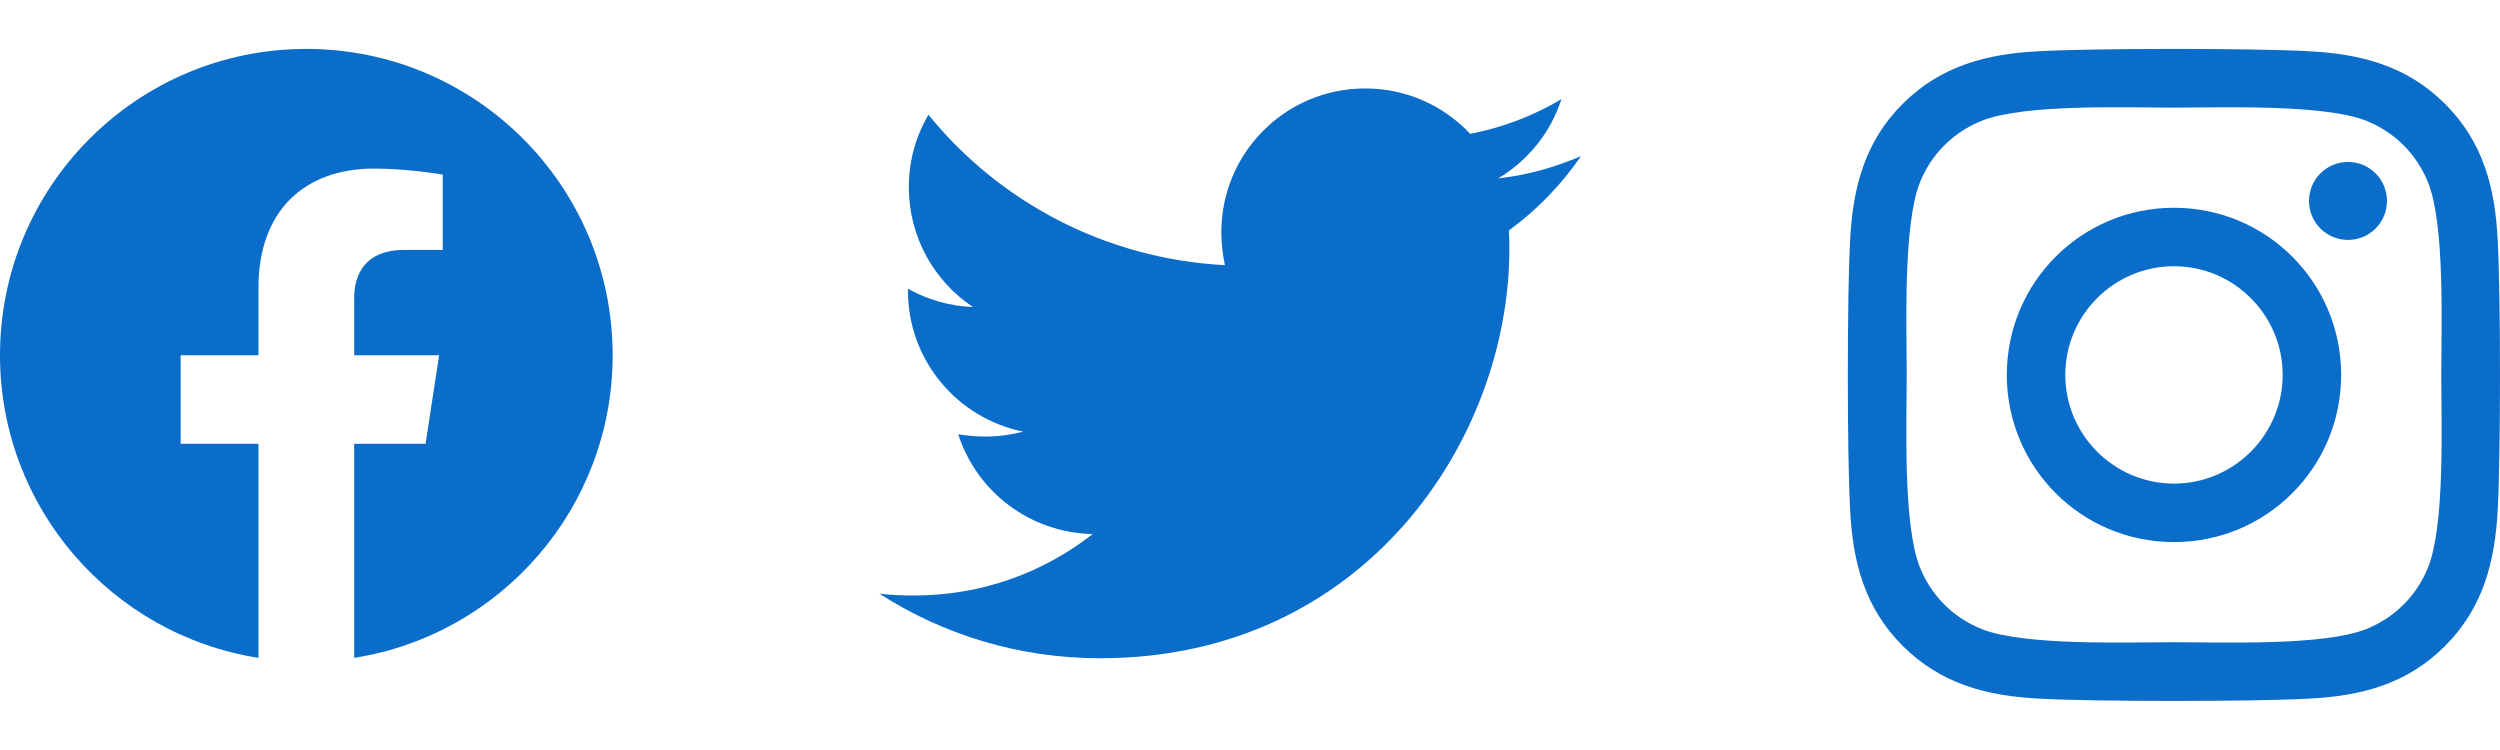 <svg width="100px" height="30px" viewBox="0 0 253 66" fill="none" xmlns="http://www.w3.org/2000/svg">
<path d="M62 31C62 13.875 48.125 0 31 0C13.875 0 0 13.875 0 31C0 46.472 11.336 59.297 26.156 61.625V39.961H18.281V31H26.156V24.17C26.156 16.401 30.781 12.11 37.865 12.11C41.258 12.11 44.805 12.715 44.805 12.715V20.34H40.895C37.045 20.34 35.844 22.73 35.844 25.181V31H44.441L43.066 39.961H35.844V61.625C50.664 59.297 62 46.472 62 31Z" fill="#0A6DC9"/>
<path d="M152.702 18.371C152.747 19.002 152.747 19.633 152.747 20.263C152.747 39.5 138.106 61.665 111.345 61.665C103.101 61.665 95.442 59.277 89 55.133C90.171 55.268 91.297 55.313 92.514 55.313C99.317 55.313 105.579 53.015 110.579 49.096C104.182 48.961 98.821 44.771 96.974 39.005C97.875 39.14 98.776 39.23 99.722 39.23C101.029 39.23 102.335 39.049 103.551 38.734C96.884 37.383 91.883 31.526 91.883 24.453V24.273C93.82 25.354 96.073 26.03 98.46 26.12C94.541 23.507 91.973 19.047 91.973 14.001C91.973 11.298 92.694 8.82 93.956 6.658C101.119 15.488 111.886 21.254 123.959 21.885C123.734 20.804 123.599 19.678 123.599 18.551C123.599 10.532 130.086 4 138.15 4C142.34 4 146.124 5.757 148.782 8.595C152.071 7.965 155.225 6.748 158.018 5.081C156.936 8.46 154.639 11.298 151.621 13.1C154.549 12.785 157.387 11.974 160 10.848C158.018 13.731 155.54 16.299 152.702 18.371Z" fill="#0A6DC9"/>
<path d="M220.007 16.075C210.643 16.075 203.09 23.628 203.09 32.993C203.09 42.357 210.643 49.91 220.007 49.91C229.372 49.91 236.925 42.357 236.925 32.993C236.925 23.628 229.372 16.075 220.007 16.075ZM220.007 43.991C213.956 43.991 209.009 39.059 209.009 32.993C209.009 26.926 213.941 21.994 220.007 21.994C226.074 21.994 231.006 26.926 231.006 32.993C231.006 39.059 226.059 43.991 220.007 43.991ZM241.563 15.383C241.563 17.577 239.796 19.329 237.617 19.329C235.423 19.329 233.671 17.562 233.671 15.383C233.671 13.204 235.438 11.437 237.617 11.437C239.796 11.437 241.563 13.204 241.563 15.383ZM252.768 19.388C252.518 14.102 251.31 9.42 247.438 5.562C243.58 1.704 238.898 0.497 233.612 0.232C228.164 -0.077 211.836 -0.077 206.388 0.232C201.117 0.482 196.434 1.69 192.562 5.547C188.69 9.405 187.497 14.087 187.232 19.373C186.923 24.821 186.923 41.15 187.232 46.598C187.482 51.883 188.69 56.566 192.562 60.423C196.434 64.281 201.102 65.488 206.388 65.753C211.836 66.063 228.164 66.063 233.612 65.753C238.898 65.503 243.58 64.296 247.438 60.423C251.296 56.566 252.503 51.883 252.768 46.598C253.077 41.15 253.077 24.836 252.768 19.388ZM245.73 52.443C244.582 55.329 242.358 57.552 239.458 58.715C235.114 60.438 224.807 60.041 220.007 60.041C215.207 60.041 204.886 60.423 200.557 58.715C197.671 57.567 195.448 55.344 194.285 52.443C192.562 48.099 192.96 37.793 192.96 32.993C192.96 28.193 192.577 17.871 194.285 13.542C195.433 10.656 197.656 8.433 200.557 7.27C204.901 5.547 215.207 5.945 220.007 5.945C224.807 5.945 235.129 5.562 239.458 7.27C242.344 8.418 244.567 10.642 245.73 13.542C247.453 17.886 247.055 28.193 247.055 32.993C247.055 37.793 247.453 48.114 245.73 52.443Z" fill="#0A6DC9"/>
</svg>
